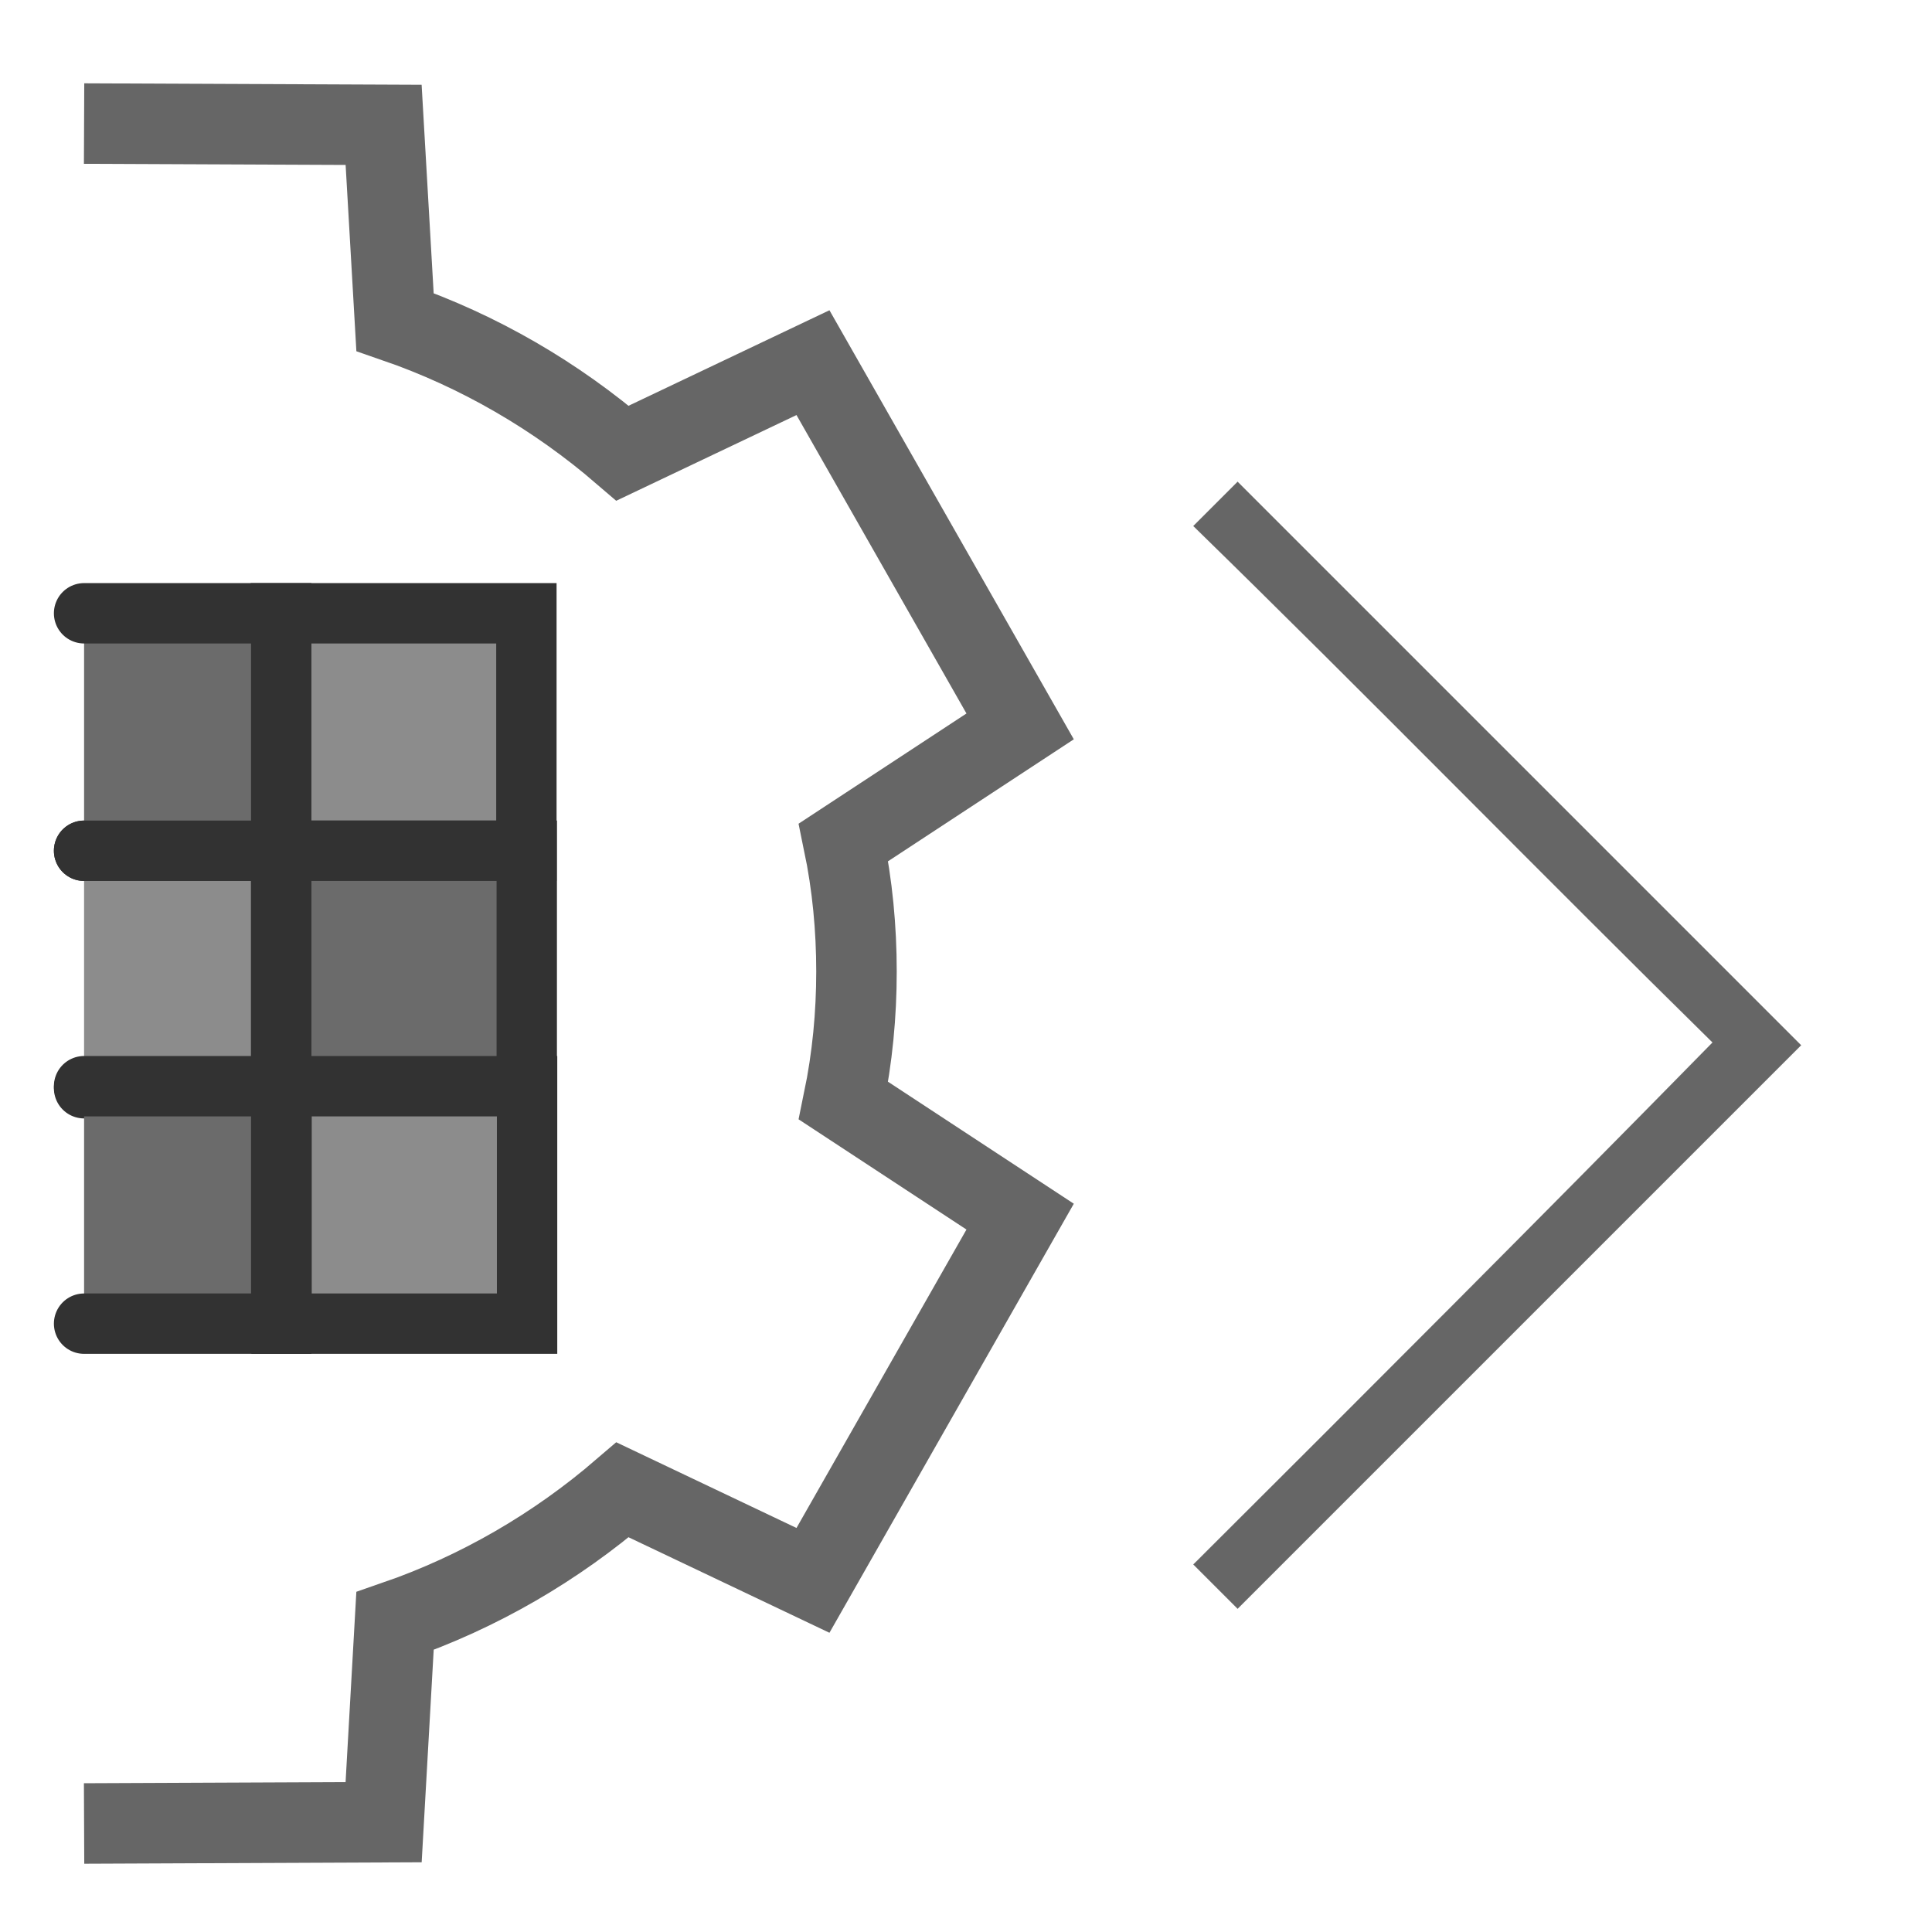 <?xml version="1.0" encoding="UTF-8" standalone="no"?>
<!-- Created with Inkscape (http://www.inkscape.org/) -->

<svg
   width="48"
   height="48"
   viewBox="0 0 48 48"
   version="1.1"
   id="svg1"
   xml:space="preserve"
   inkscape:version="1.3 (0e150ed, 2023-07-21)"
   sodipodi:docname="ModuleNextV4-Disabled.svg"
   inkscape:export-filename="../../../../../../Desktop/m-48.png"
   inkscape:export-xdpi="96"
   inkscape:export-ydpi="96"
   xmlns:inkscape="http://www.inkscape.org/namespaces/inkscape"
   xmlns:sodipodi="http://sodipodi.sourceforge.net/DTD/sodipodi-0.dtd"
   xmlns="http://www.w3.org/2000/svg"
   xmlns:svg="http://www.w3.org/2000/svg"><sodipodi:namedview
     id="namedview1"
     pagecolor="#ffffff"
     bordercolor="#111111"
     borderopacity="1"
     inkscape:showpageshadow="0"
     inkscape:pageopacity="0"
     inkscape:pagecheckerboard="1"
     inkscape:deskcolor="#d1d1d1"
     inkscape:document-units="px"
     showgrid="true"
     inkscape:zoom="12.680547"
     inkscape:cx="27.009876"
     inkscape:cy="32.33299"
     inkscape:window-width="1392"
     inkscape:window-height="773"
     inkscape:window-x="193"
     inkscape:window-y="26"
     inkscape:window-maximized="0"
     inkscape:current-layer="layer1"><inkscape:grid
       id="grid1"
       units="px"
       originx="0"
       originy="0"
       spacingx="1"
       spacingy="1"
       empcolor="#0099e5"
       empopacity="0.302"
       color="#0099e5"
       opacity="0.149"
       empspacing="1"
       dotted="false"
       gridanglex="30"
       gridanglez="30"
       visible="true" /><inkscape:grid
       id="grid2"
       units="px"
       originx="20"
       originy="20"
       spacingx="40"
       spacingy="40"
       empcolor="#cd0000"
       empopacity="0.302"
       color="#e5001a"
       opacity="0.149"
       empspacing="40"
       dotted="false"
       gridanglex="30"
       gridanglez="30"
       visible="true" /></sodipodi:namedview><defs
     id="defs1" /><g
     inkscape:label="Layer 1"
     inkscape:groupmode="layer"
     id="layer1"><path
       d="m 29.648,38.869 1.1,1.1 14,-14 -14,-14 -1.1,1.1 c 4.341,4.234 8.633,8.636 12.9,12.831 -4.218,4.3 -8.59,8.673 -12.9,12.969 z"
       id="path1"
       style="fill:#666666;stroke:#666666;stroke-width:0.003"
       sodipodi:nodetypes="ccccccc" /><path
       id="path2"
       style="fill:none;stroke:#666666;stroke-width:2;stroke-linecap:butt;stroke-linejoin:miter;stroke-dasharray:none;stroke-opacity:1"
       d="M 2.089,3.07 9.531,3.102 9.814,8 c 2.091,0.721 4.007,1.842 5.654,3.259 l 4.73,-2.249 5.147,9.037 -4.388,2.881 c 0.222,1.069 0.322,2.138 0.322,3.209 0,1.071 -0.101,2.14 -0.322,3.209 l 4.388,2.881 -5.147,9.037 -4.73,-2.249 c -1.647,1.417 -3.563,2.538 -5.654,3.259 l -0.283,4.998 -7.442,0.032"
       sodipodi:nodetypes="cccccccsccccccc" /><path
       id="rect1-4-1"
       style="display:inline;fill:#8c8c8c;fill-opacity:1;stroke:#323232;stroke-width:1.5;stroke-linecap:round;stroke-dasharray:none;stroke-opacity:1;paint-order:fill markers stroke"
       d="M 6.978,15.237 H 13.078 V 21.137 H 6.978 Z"
       sodipodi:nodetypes="ccccc" /><path
       id="path5"
       style="display:inline;fill:#8c8c8c;fill-opacity:1;stroke:#323232;stroke-width:1.5;stroke-linecap:round;stroke-dasharray:none;stroke-opacity:1;paint-order:fill markers stroke"
       d="m 2.089,21.137 h 4.898 v 5.9 h -4.898" /><path
       id="rect1-4-1-5"
       style="display:inline;fill:#6b6b6b;fill-opacity:1;stroke:#323232;stroke-width:1.5;stroke-linecap:round;stroke-dasharray:none;stroke-opacity:1;paint-order:fill markers stroke"
       d="m 6.987,21.137 h 6.1 v 5.9 H 6.987 Z"
       sodipodi:nodetypes="ccccc" /><path
       id="path4"
       style="display:inline;fill:#6b6b6b;fill-opacity:1;stroke:#323232;stroke-width:1.5;stroke-linecap:round;stroke-dasharray:none;stroke-opacity:1;paint-order:fill markers stroke"
       d="m 2.089,15.237 h 4.898 v 5.9 h -4.898" /><path
       id="rect1-4-1-3"
       style="display:inline;fill:#8c8c8c;fill-opacity:1;stroke:#323232;stroke-width:1.5;stroke-linecap:round;stroke-dasharray:none;stroke-opacity:1;paint-order:fill markers stroke"
       d="M 6.995,26.986 H 13.095 v 5.9 H 6.995 Z"
       sodipodi:nodetypes="ccccc" /><path
       id="path6"
       style="display:inline;fill:#6b6b6b;fill-opacity:1;stroke:#323232;stroke-width:1.5;stroke-linecap:round;stroke-dasharray:none;stroke-opacity:1;paint-order:fill markers stroke"
       d="m 2.089,26.986 h 4.898 v 5.9 h -4.898" /></g></svg>
